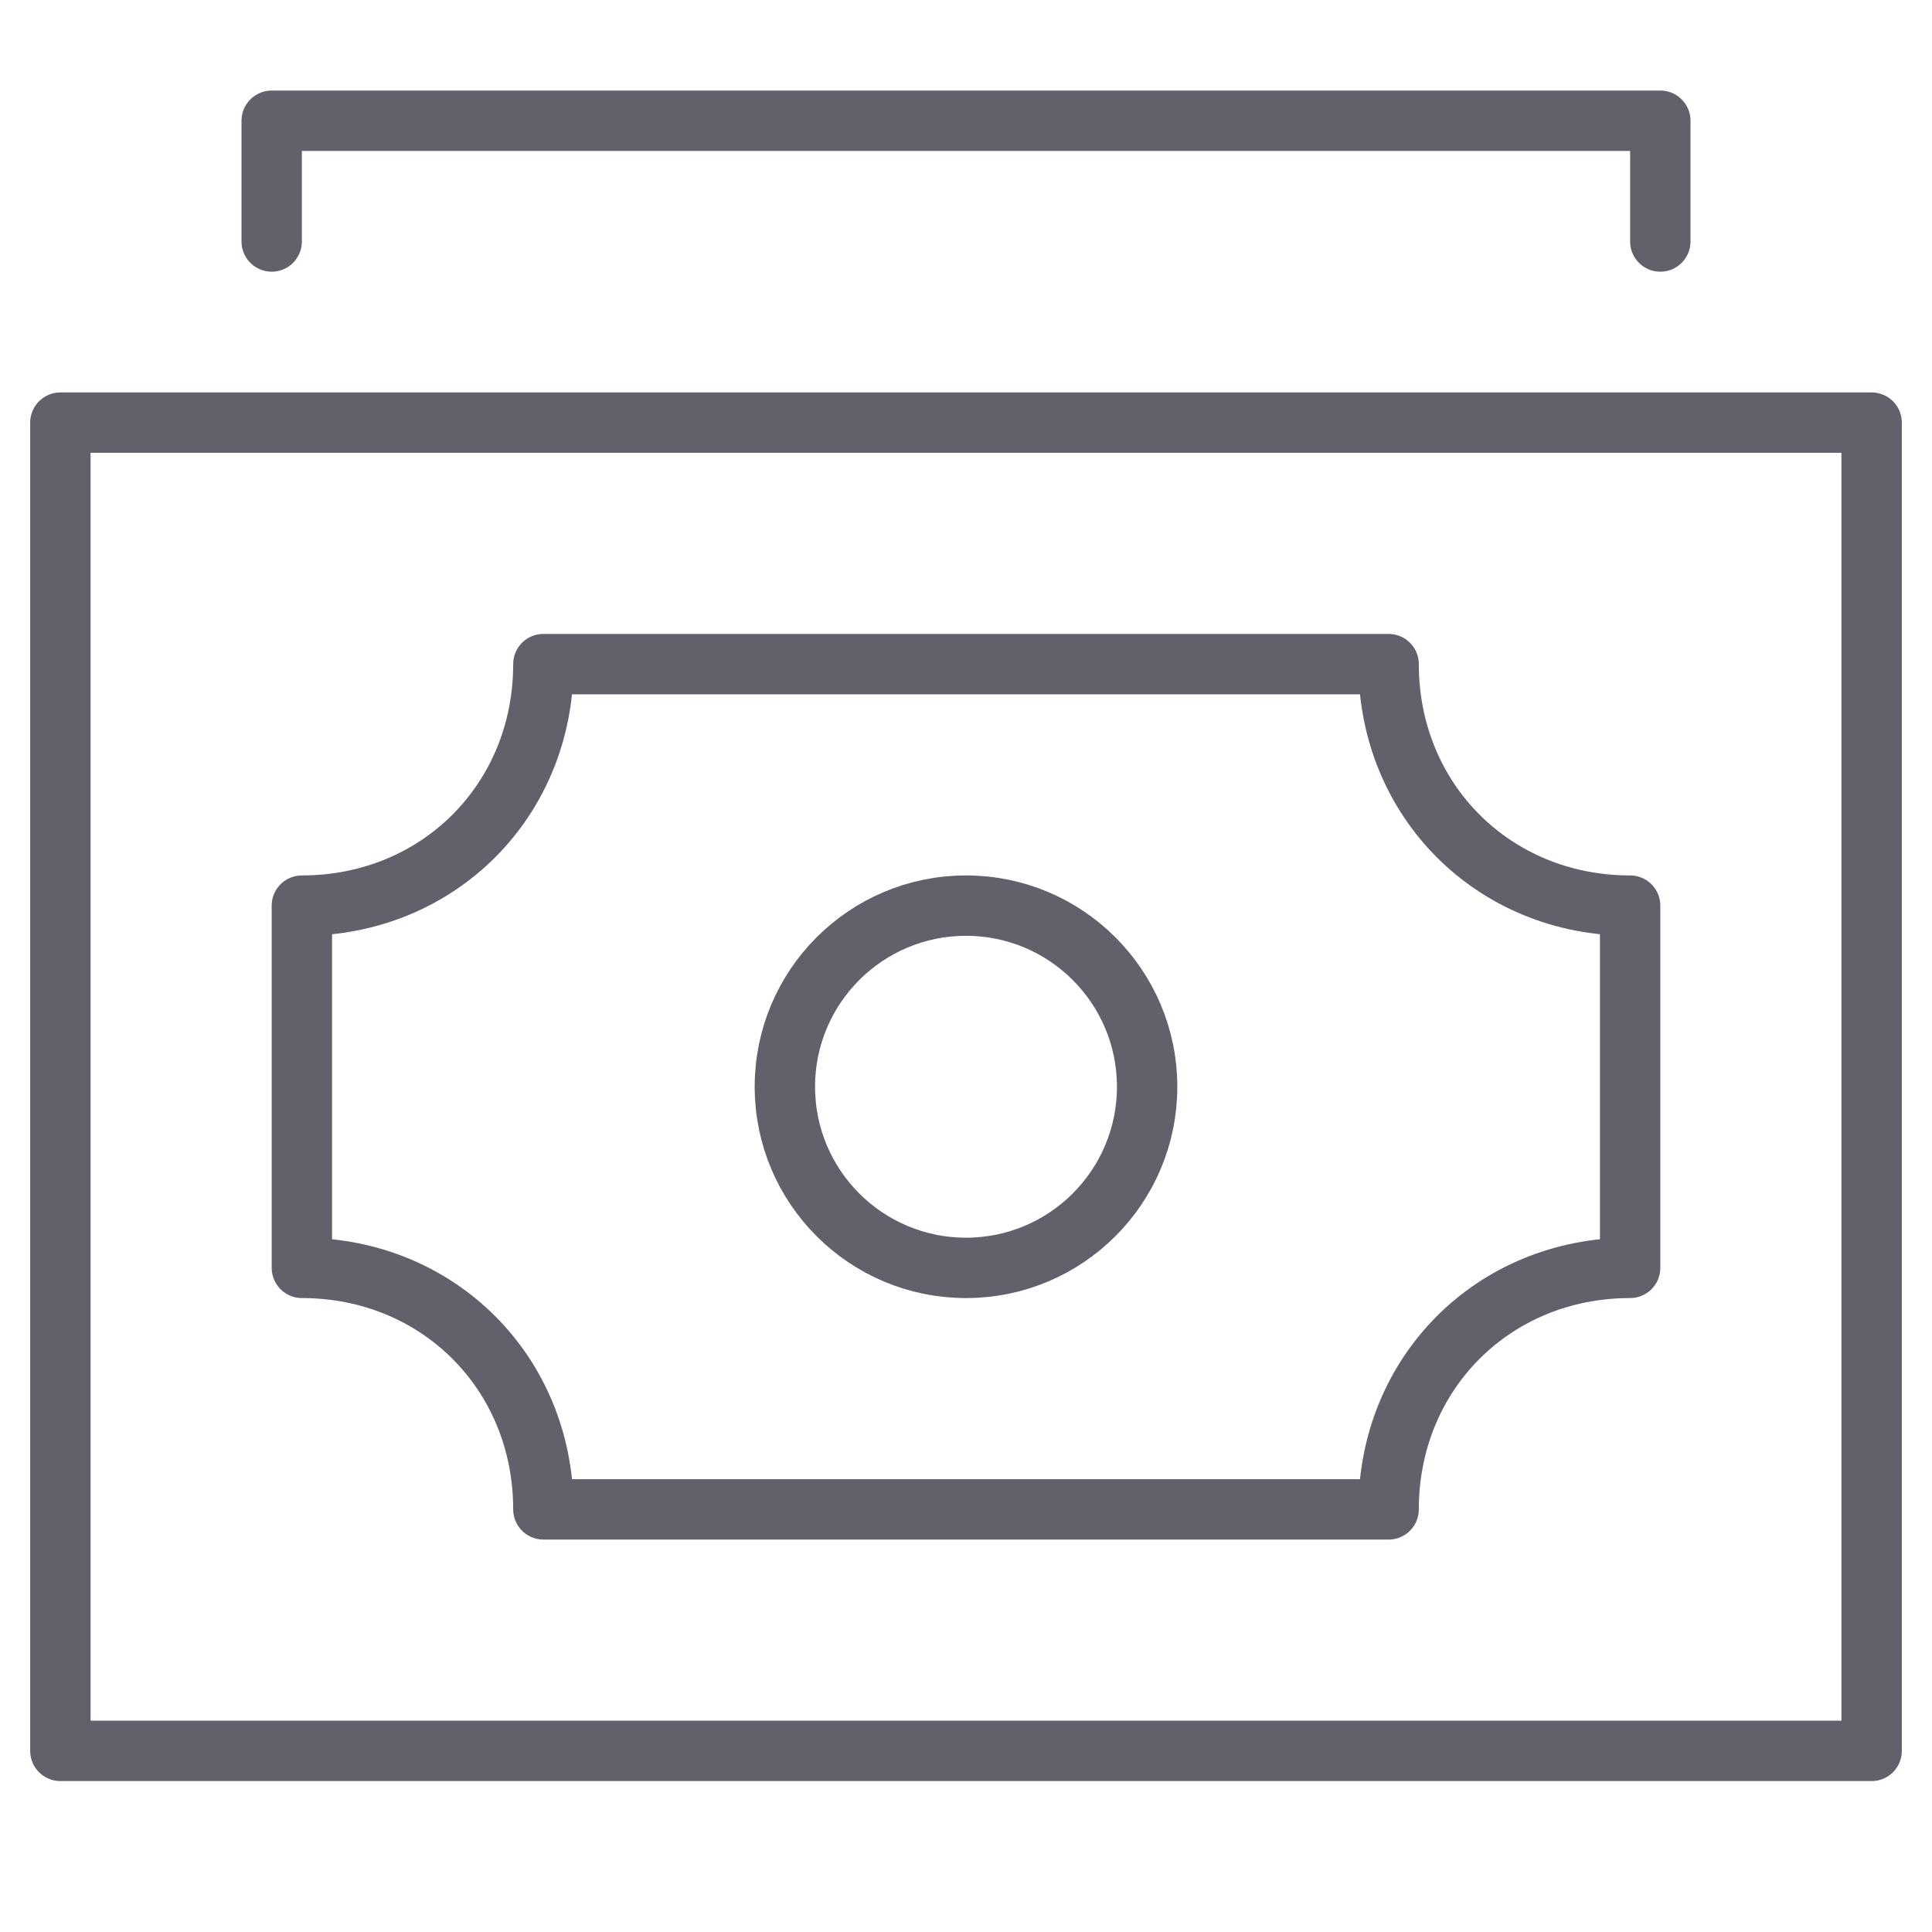 <svg xmlns="http://www.w3.org/2000/svg" height="64" width="64" viewBox="0 0 64 64"><title>money 13 3</title><g stroke-linecap="round" fill="#61616b" stroke-linejoin="round" class="nc-icon-wrapper"><rect x="2" y="14" fill="none" stroke="#61616b" stroke-width="2" width="60" height="44"></rect> <circle fill="none" stroke="#61616b" stroke-width="2" cx="32" cy="36" r="6"></circle> <path fill="none" stroke="#61616b" stroke-width="2" d="M46,22H18 c0,4.519-3.481,8-8,8v12c4.519,0,8,3.481,8,8h28c0-4.519,3.481-8,8-8V30C49.481,30,46,26.519,46,22z"></path> <polyline data-color="color-2" fill="none" stroke="#61616b" stroke-width="2" points=" 9,8 9,4 55,4 55,8 "></polyline></g></svg>